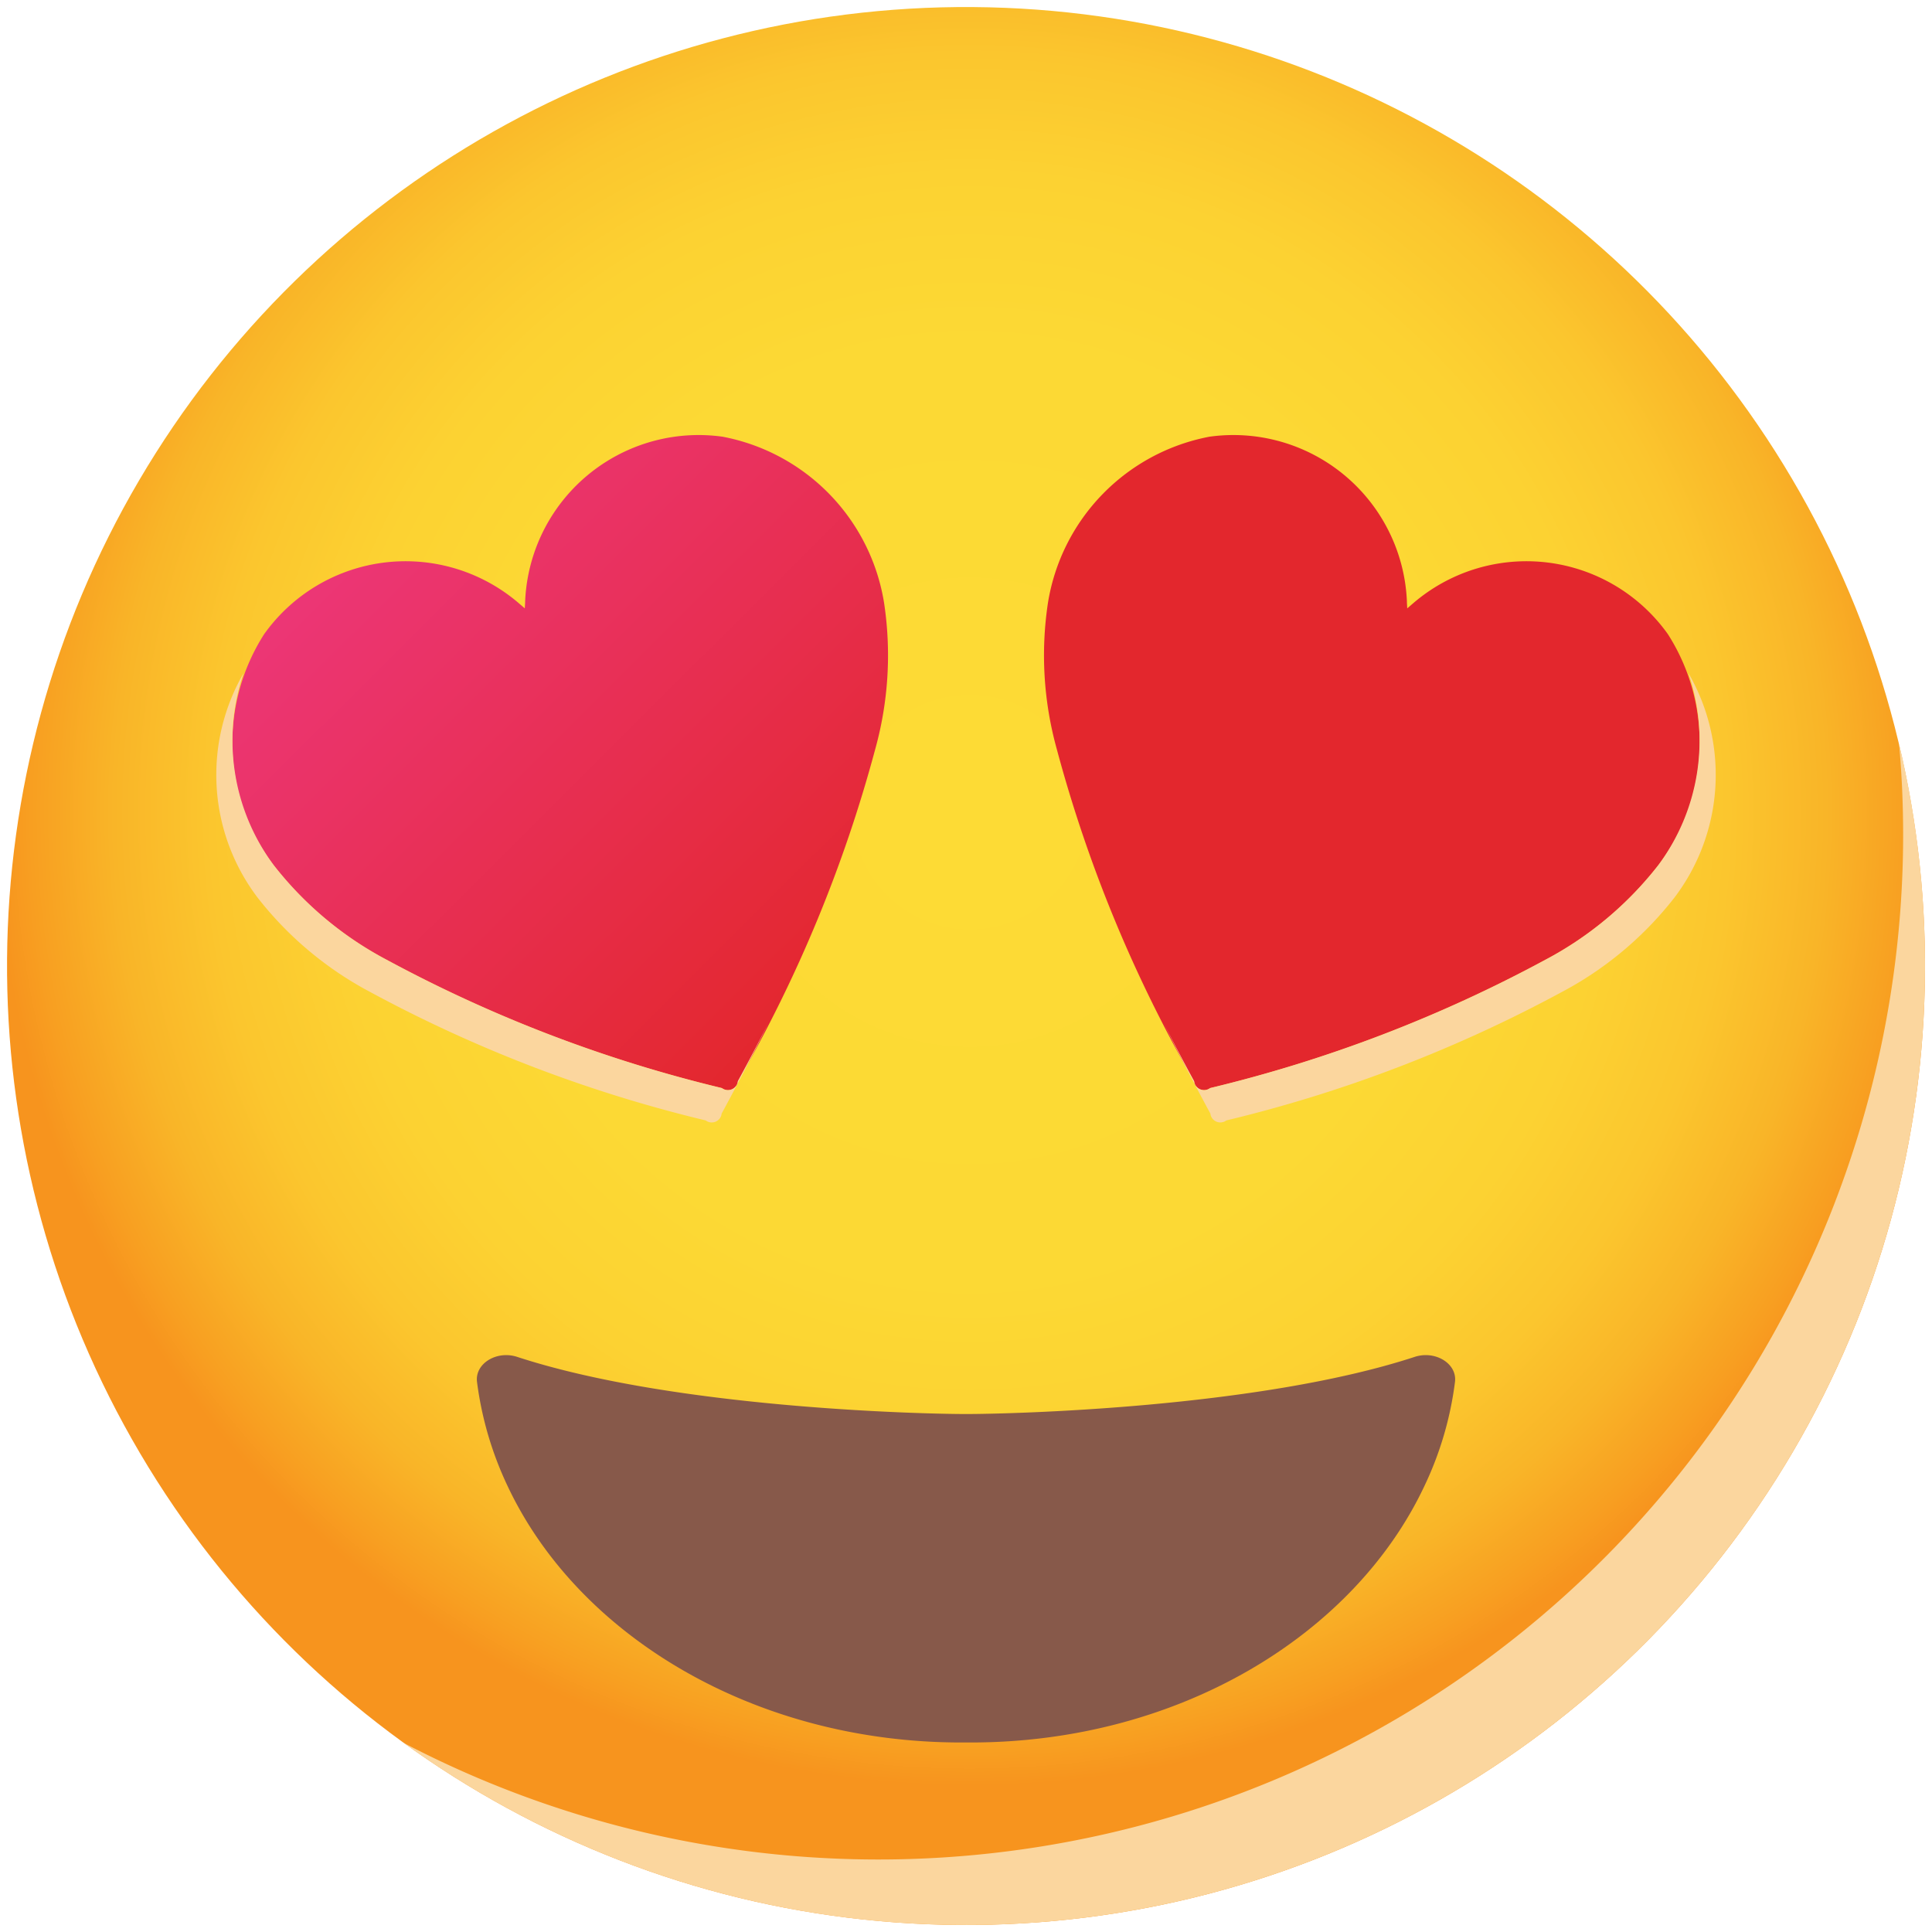 <svg xmlns="http://www.w3.org/2000/svg" xmlns:xlink="http://www.w3.org/1999/xlink" width="73.633" height="73.633" viewBox="0 0 73.633 73.633">
  <defs>
    <radialGradient id="radial-gradient" cx="0.579" cy="0.502" r="0.5" gradientUnits="objectBoundingBox">
      <stop offset="0" stop-color="#fddb35"/>
      <stop offset="0.482" stop-color="#fcd934"/>
      <stop offset="0.655" stop-color="#fcd232"/>
      <stop offset="0.779" stop-color="#fbc62e"/>
      <stop offset="0.879" stop-color="#f9b528"/>
      <stop offset="0.964" stop-color="#f89f21"/>
      <stop offset="1" stop-color="#f7941e"/>
    </radialGradient>
    <linearGradient id="linear-gradient" x1="0.229" y1="0.118" x2="0.935" y2="0.826" gradientUnits="objectBoundingBox">
      <stop offset="0" stop-color="#ec3676"/>
      <stop offset="1" stop-color="#e3272d"/>
    </linearGradient>
    <linearGradient id="linear-gradient-2" x1="-71.903" y1="0.118" x2="-71.197" y2="0.826" xlink:href="#linear-gradient"/>
  </defs>
  <g id="Group_56564" data-name="Group 56564" transform="translate(-1926.079 -571.376)">
    <circle id="Ellipse_961" data-name="Ellipse 961" cx="36.549" cy="36.549" r="36.549" transform="translate(1926.079 644.472) rotate(-89.578)" fill="url(#radial-gradient)"/>
    <path id="Path_88120" data-name="Path 88120" d="M2004.824,618.094a36.55,36.55,0,0,1-57.97,29.613A39.056,39.056,0,0,0,2003.99,613.1c0-1.174-.05-2.339-.158-3.488A36.519,36.519,0,0,1,2004.824,618.094Z" transform="translate(-5.378 -9.898)" fill="#fbd69e" style="mix-blend-mode: multiply;isolation: isolate"/>
    <path id="Path_88121" data-name="Path 88121" d="M1956.71,593.812a6.618,6.618,0,0,0-7.525,6.263c0,.083-.008.167-.014.279l-.212-.182a6.618,6.618,0,0,0-9.721,1.164,7.688,7.688,0,0,0,.366,8.811,13.374,13.374,0,0,0,4.3,3.6,52.8,52.8,0,0,0,12.783,4.893.382.382,0,0,0,.609-.262,52.77,52.77,0,0,0,5.229-12.65,13.366,13.366,0,0,0,.338-5.591A7.686,7.686,0,0,0,1956.71,593.812Z" transform="translate(-3.091 -5.792)" fill="url(#linear-gradient)"/>
    <path id="Path_88122" data-name="Path 88122" d="M1957.077,621.545a.381.381,0,0,1-.609.262,52.832,52.832,0,0,1-12.783-4.893,13.37,13.37,0,0,1-4.295-3.6,7.972,7.972,0,0,1-1.152-7.317,7.741,7.741,0,0,0,.535,8.551,13.383,13.383,0,0,0,4.295,3.6,52.792,52.792,0,0,0,12.783,4.893.381.381,0,0,0,.609-.262q.925-1.7,1.774-3.434C1957.857,620.081,1957.474,620.816,1957.077,621.545Z" transform="translate(-2.877 -8.963)" fill="#fbd69e" style="mix-blend-mode: multiply;isolation: isolate"/>
    <path id="Path_88123" data-name="Path 88123" d="M1986.067,593.812a6.619,6.619,0,0,1,7.526,6.263c0,.083.008.167.013.279l.212-.182a6.618,6.618,0,0,1,9.721,1.164,7.689,7.689,0,0,1-.366,8.811,13.371,13.371,0,0,1-4.3,3.6,52.8,52.8,0,0,1-12.783,4.893.382.382,0,0,1-.609-.262,52.8,52.8,0,0,1-5.229-12.65,13.368,13.368,0,0,1-.338-5.591A7.688,7.688,0,0,1,1986.067,593.812Z" transform="translate(-13.894 -5.792)" fill="url(#linear-gradient-2)"/>
    <path id="Path_88124" data-name="Path 88124" d="M1987.083,621.545a.381.381,0,0,0,.609.262,52.836,52.836,0,0,0,12.784-4.893,13.381,13.381,0,0,0,4.295-3.6,7.973,7.973,0,0,0,1.152-7.317,7.741,7.741,0,0,1-.535,8.551,13.386,13.386,0,0,1-4.295,3.6,52.784,52.784,0,0,1-12.783,4.893.382.382,0,0,1-.609-.262q-.924-1.7-1.774-3.434C1986.3,620.081,1986.686,620.816,1987.083,621.545Z" transform="translate(-15.492 -8.963)" fill="#fbd69e" style="mix-blend-mode: multiply;isolation: isolate"/>
    <path id="Path_88125" data-name="Path 88125" d="M1987.88,642.082a12.97,12.97,0,0,1-1.158,3.953c-2.693,5.732-9.42,9.79-17.293,9.79h-.375c-7.868,0-14.6-4.059-17.288-9.787a13.167,13.167,0,0,1-1.159-3.956c-.087-.7.751-1.21,1.534-.952,6,1.962,15.466,2.177,17.1,2.177s11.11-.216,17.1-2.177C1987.129,640.871,1987.967,641.384,1987.88,642.082Z" transform="translate(-6.348 -18.039)" fill="#87594a"/>
  </g>
</svg>
